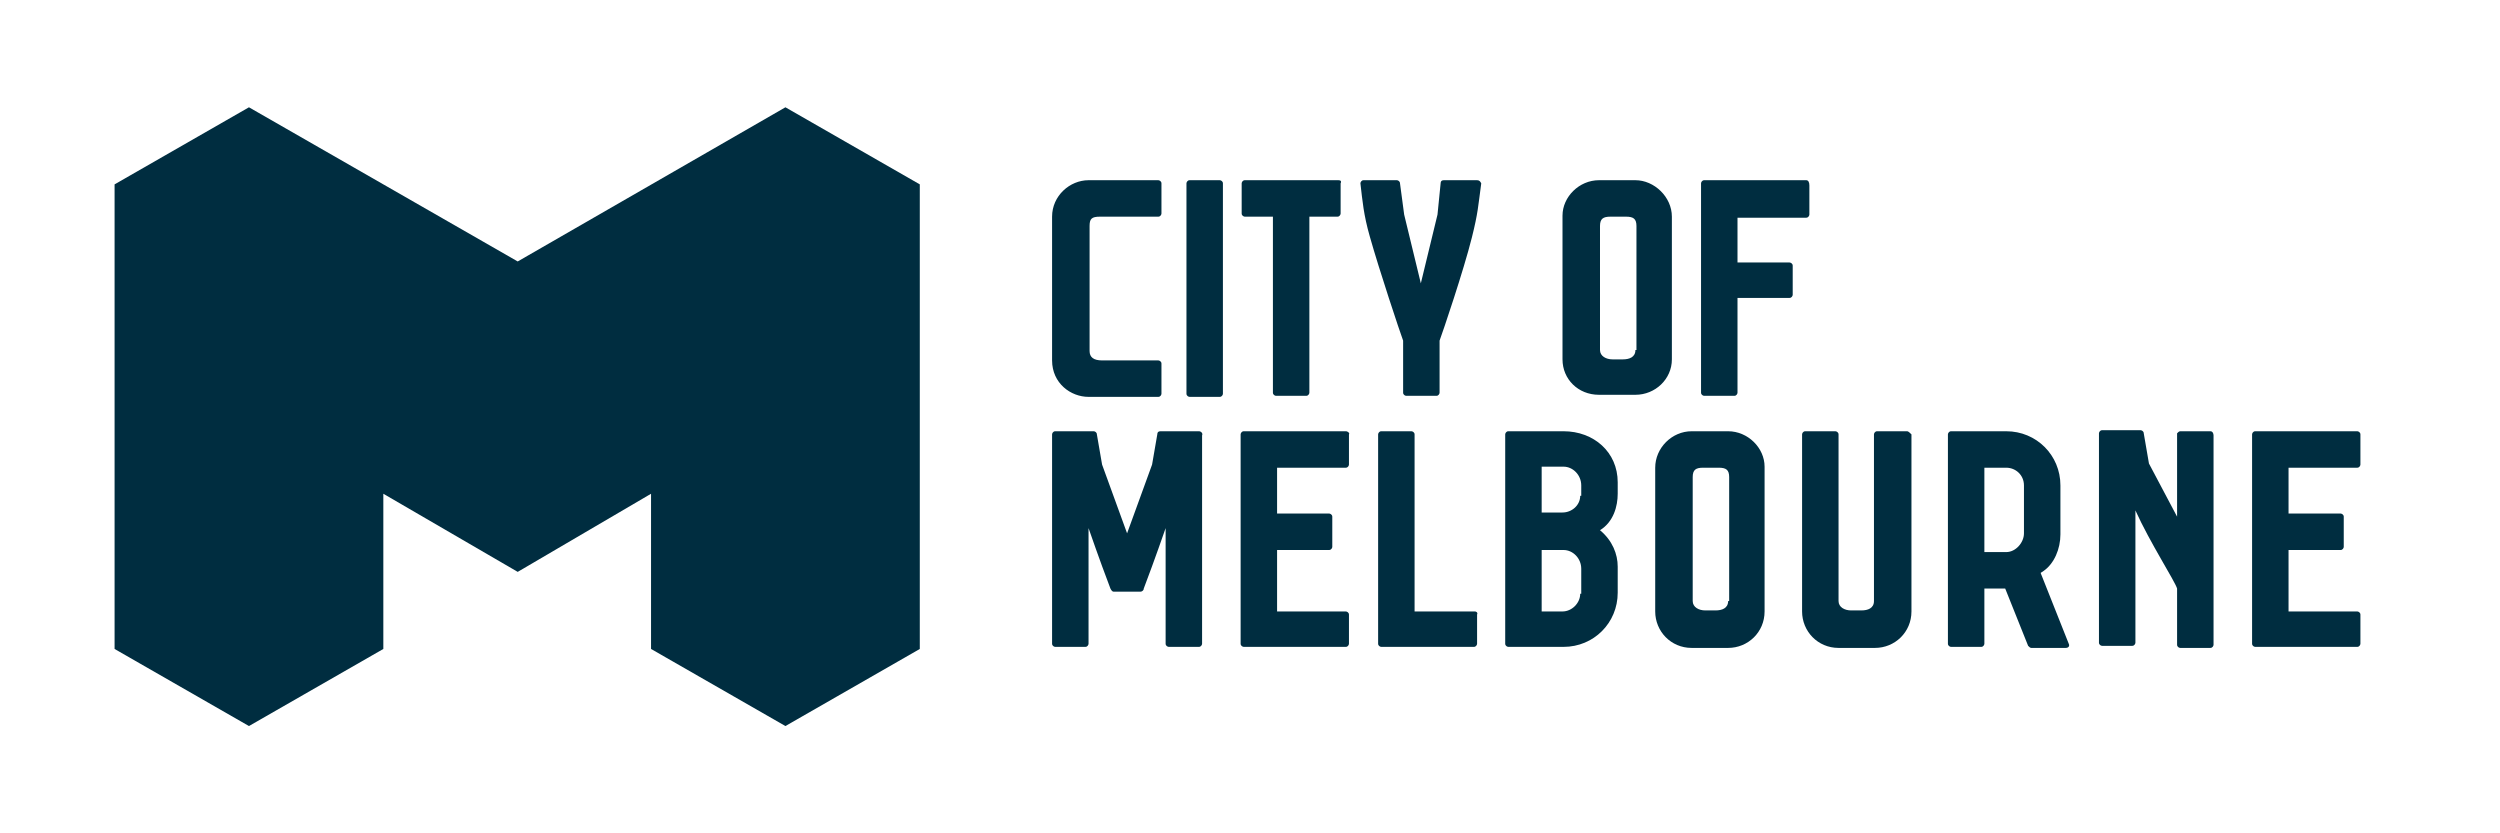 <?xml version="1.0" encoding="utf-8"?>
<!-- Generator: Adobe Illustrator 26.0.0, SVG Export Plug-In . SVG Version: 6.00 Build 0)  -->
<svg version="1.1" id="Layer_1" xmlns="http://www.w3.org/2000/svg" xmlns:xlink="http://www.w3.org/1999/xlink" x="0px" y="0px"
	 viewBox="0 0 240 80" style="enable-background:new 0 0 240 80;" xml:space="preserve">
<style type="text/css">
	.st0{display:none;}
	.st1{fill:#002D40;}
</style>
<g id="guides" class="st0">
</g>
<g>
	<polygon class="st1" points="49.7,54.9 62.5,47.4 62.5,62.3 75.4,69.7 88.3,62.3 88.3,17.7 75.4,10.3 49.7,25.1 23.9,10.3 11,17.7 
		11,62.3 23.9,69.7 36.8,62.3 36.8,47.4 49.7,54.9 	"/>
	<g>
		<path class="st1" d="M128.5,17.3h-9c-0.2,0-0.3,0.2-0.3,0.3v2.9c0,0.2,0.2,0.3,0.3,0.3h2.7v16.9c0,0.2,0.2,0.3,0.3,0.3h2.9
			c0.2,0,0.3-0.2,0.3-0.3V20.8h2.7c0.2,0,0.3-0.2,0.3-0.3v-2.9C128.8,17.4,128.7,17.3,128.5,17.3 M111.2,17.3h-6.7
			c-1.8,0-3.5,1.5-3.5,3.5v13.8c0,2.2,1.8,3.5,3.5,3.5h6.7c0.2,0,0.3-0.2,0.3-0.3v-2.9c0-0.2-0.2-0.3-0.3-0.3h-5.4
			c-0.8,0-1.2-0.3-1.2-0.9V21.7c0-0.7,0.2-0.9,1-0.9h5.6c0.2,0,0.3-0.2,0.3-0.3v-2.9C111.5,17.4,111.3,17.3,111.2,17.3 M117.1,17.3
			h-2.9c-0.2,0-0.3,0.2-0.3,0.3v17v3.2c0,0.2,0.2,0.3,0.3,0.3h2.9c0.2,0,0.3-0.2,0.3-0.3V17.6C117.4,17.4,117.2,17.3,117.1,17.3
			 M141.8,17.3h-3.2c-0.2,0-0.3,0.1-0.3,0.3l-0.3,3l-1.6,6.6l-1.6-6.6l-0.4-3c0-0.2-0.2-0.3-0.3-0.3h-3.2c-0.2,0-0.3,0.2-0.3,0.3
			c0.2,1.7,0.3,3,0.9,5.1c0.9,3.2,2.9,9.2,3.2,10v5c0,0.2,0.2,0.3,0.3,0.3h2.9c0.2,0,0.3-0.2,0.3-0.3v-5c0.3-0.8,2.3-6.7,3.1-9.9
			c0.6-2.4,0.6-3,0.9-5.2C142.1,17.4,142,17.3,141.8,17.3 M157,33.6c0,0.7-0.6,0.9-1.2,0.9h-1c-0.6,0-1.2-0.3-1.2-0.9V21.7
			c0-0.7,0.3-0.9,1-0.9h1.5c0.7,0,1,0.2,1,0.9V33.6z M157,17.3h-3.5c-1.9,0-3.5,1.6-3.5,3.4v13.8c0,1.9,1.5,3.4,3.5,3.4h3.5
			c1.9,0,3.5-1.5,3.5-3.4V20.8C160.5,18.9,158.8,17.3,157,17.3 M173.4,17.3h-9.8c-0.2,0-0.3,0.2-0.3,0.3v20.1c0,0.2,0.2,0.3,0.3,0.3
			h2.9c0.2,0,0.3-0.2,0.3-0.3l0-9.1h5c0.2,0,0.3-0.2,0.3-0.3v-2.8c0-0.2-0.2-0.3-0.3-0.3h-5v-4.3h6.6c0.2,0,0.3-0.2,0.3-0.3v-2.8
			C173.7,17.5,173.6,17.3,173.4,17.3"/>
		<path class="st1" d="M195.9,55l0.3-0.2c1-0.7,1.6-2.1,1.6-3.5v-4.7c0-2.9-2.3-5.2-5.2-5.2h-5.3c-0.2,0-0.3,0.2-0.3,0.3v20.1
			c0,0.2,0.2,0.3,0.3,0.3h2.9c0.2,0,0.3-0.2,0.3-0.3v-5.3h2l2.2,5.5c0.1,0.1,0.2,0.2,0.3,0.2h3.3c0.3,0,0.4-0.2,0.3-0.4L195.9,55z
			 M194.3,51.2c0,0.9-0.8,1.8-1.7,1.8h-2.1v-8.1h2.1c0.9,0,1.7,0.7,1.7,1.7V51.2z"/>
		<path class="st1" d="M165.9,41.4h-3.5c-1.9,0-3.5,1.6-3.5,3.5v13.8c0,1.9,1.5,3.5,3.5,3.5h3.5c1.9,0,3.5-1.5,3.5-3.5V44.8
			C169.4,43,167.8,41.4,165.9,41.4z M165.9,57.7c0,0.7-0.6,0.9-1.2,0.9h-1c-0.6,0-1.2-0.3-1.2-0.9V45.8c0-0.7,0.3-0.9,1-0.9h1.5
			c0.7,0,1,0.2,1,0.9V57.7z"/>
		<path class="st1" d="M141.6,58.7h-5.8V41.7c0-0.2-0.2-0.3-0.3-0.3h-2.9c-0.2,0-0.3,0.2-0.3,0.3v20.1c0,0.2,0.2,0.3,0.3,0.3h8.9
			c0.2,0,0.3-0.2,0.3-0.3V59C141.9,58.8,141.7,58.7,141.6,58.7"/>
		<path class="st1" d="M183.1,41.4h-2.9c-0.2,0-0.3,0.2-0.3,0.3v16c0,0.7-0.6,0.9-1.2,0.9h-1c-0.6,0-1.2-0.3-1.2-0.9v-16
			c0-0.2-0.2-0.3-0.3-0.3h-2.9c-0.2,0-0.3,0.2-0.3,0.3v17c0,1.9,1.5,3.5,3.5,3.5h3.5c1.9,0,3.5-1.5,3.5-3.5v-17
			C183.4,41.6,183.2,41.4,183.1,41.4"/>
		<path class="st1" d="M226.3,44.9c0.2,0,0.3-0.2,0.3-0.3v-2.9c0-0.2-0.2-0.3-0.3-0.3h-9.8c-0.2,0-0.3,0.2-0.3,0.3v20.1
			c0,0.2,0.2,0.3,0.3,0.3h9.8c0.2,0,0.3-0.2,0.3-0.3V59c0-0.2-0.2-0.3-0.3-0.3h-6.6v-5.9h5c0.2,0,0.3-0.2,0.3-0.3v-2.9
			c0-0.2-0.2-0.3-0.3-0.3h-5v-4.4H226.3z"/>
		<path class="st1" d="M212.2,41.4h-2.9c-0.1,0-0.2,0.1-0.2,0.1v0l0,0c0,0,0,0-0.1,0.1l0,0v8l-2.7-5.1l-0.5-2.9
			c0-0.2-0.2-0.3-0.3-0.3h-3.7c-0.2,0-0.3,0.2-0.3,0.3v20.1c0,0.2,0.2,0.3,0.3,0.3h2.9c0.2,0,0.3-0.2,0.3-0.3V49
			c1.4,3.1,3.8,6.8,4,7.5v5.4c0,0.2,0.2,0.3,0.3,0.3h2.9c0.2,0,0.3-0.2,0.3-0.3V41.8C212.5,41.6,212.4,41.4,212.2,41.4"/>
		<path class="st1" d="M129.2,41.4h-9.8c-0.2,0-0.3,0.2-0.3,0.3v20.1c0,0.2,0.2,0.3,0.3,0.3h9.8c0.2,0,0.3-0.2,0.3-0.3V59
			c0-0.2-0.2-0.3-0.3-0.3h-6.6v-5.9h5c0.2,0,0.3-0.2,0.3-0.3v-2.9c0-0.2-0.2-0.3-0.3-0.3h-5v-4.4h6.6c0.2,0,0.3-0.2,0.3-0.3v-2.9
			C129.6,41.6,129.4,41.4,129.2,41.4"/>
		<path class="st1" d="M155.3,47.4v-1.1c0-2.9-2.3-4.9-5.2-4.9h-5.3c-0.2,0-0.3,0.2-0.3,0.3v20.1c0,0.2,0.2,0.3,0.3,0.3h5.3
			c2.9,0,5.2-2.3,5.2-5.2v-2.5c0-1.2-0.5-2.5-1.7-3.5C154.9,50.1,155.3,48.6,155.3,47.4z M151.7,57c0,0.9-0.8,1.7-1.7,1.7H148v-5.9
			h2.1c0.9,0,1.7,0.8,1.7,1.8V57z M151.7,47.6c0,0.9-0.8,1.6-1.7,1.6H148v-4.4h2.1c0.9,0,1.7,0.8,1.7,1.8V47.6z"/>
		<path class="st1" d="M115.1,41.4h-3.7c-0.2,0-0.3,0.1-0.3,0.3l-0.5,2.9l-2.4,6.6l-2.4-6.6l-0.5-2.9c0-0.2-0.2-0.3-0.3-0.3h-3.7
			c-0.2,0-0.3,0.2-0.3,0.3v20.1c0,0.2,0.2,0.3,0.3,0.3h2.9c0.2,0,0.3-0.2,0.3-0.3V50.7c0.9,2.6,1.9,5.3,2.1,5.8
			c0.1,0.2,0.2,0.3,0.3,0.3h2.6c0.1,0,0.3-0.1,0.3-0.3c0.2-0.5,1.2-3.2,2.1-5.8v11.1c0,0.2,0.2,0.3,0.3,0.3h2.9
			c0.2,0,0.3-0.2,0.3-0.3V41.8C115.5,41.6,115.3,41.4,115.1,41.4"/>
	</g>
</g>
</svg>
